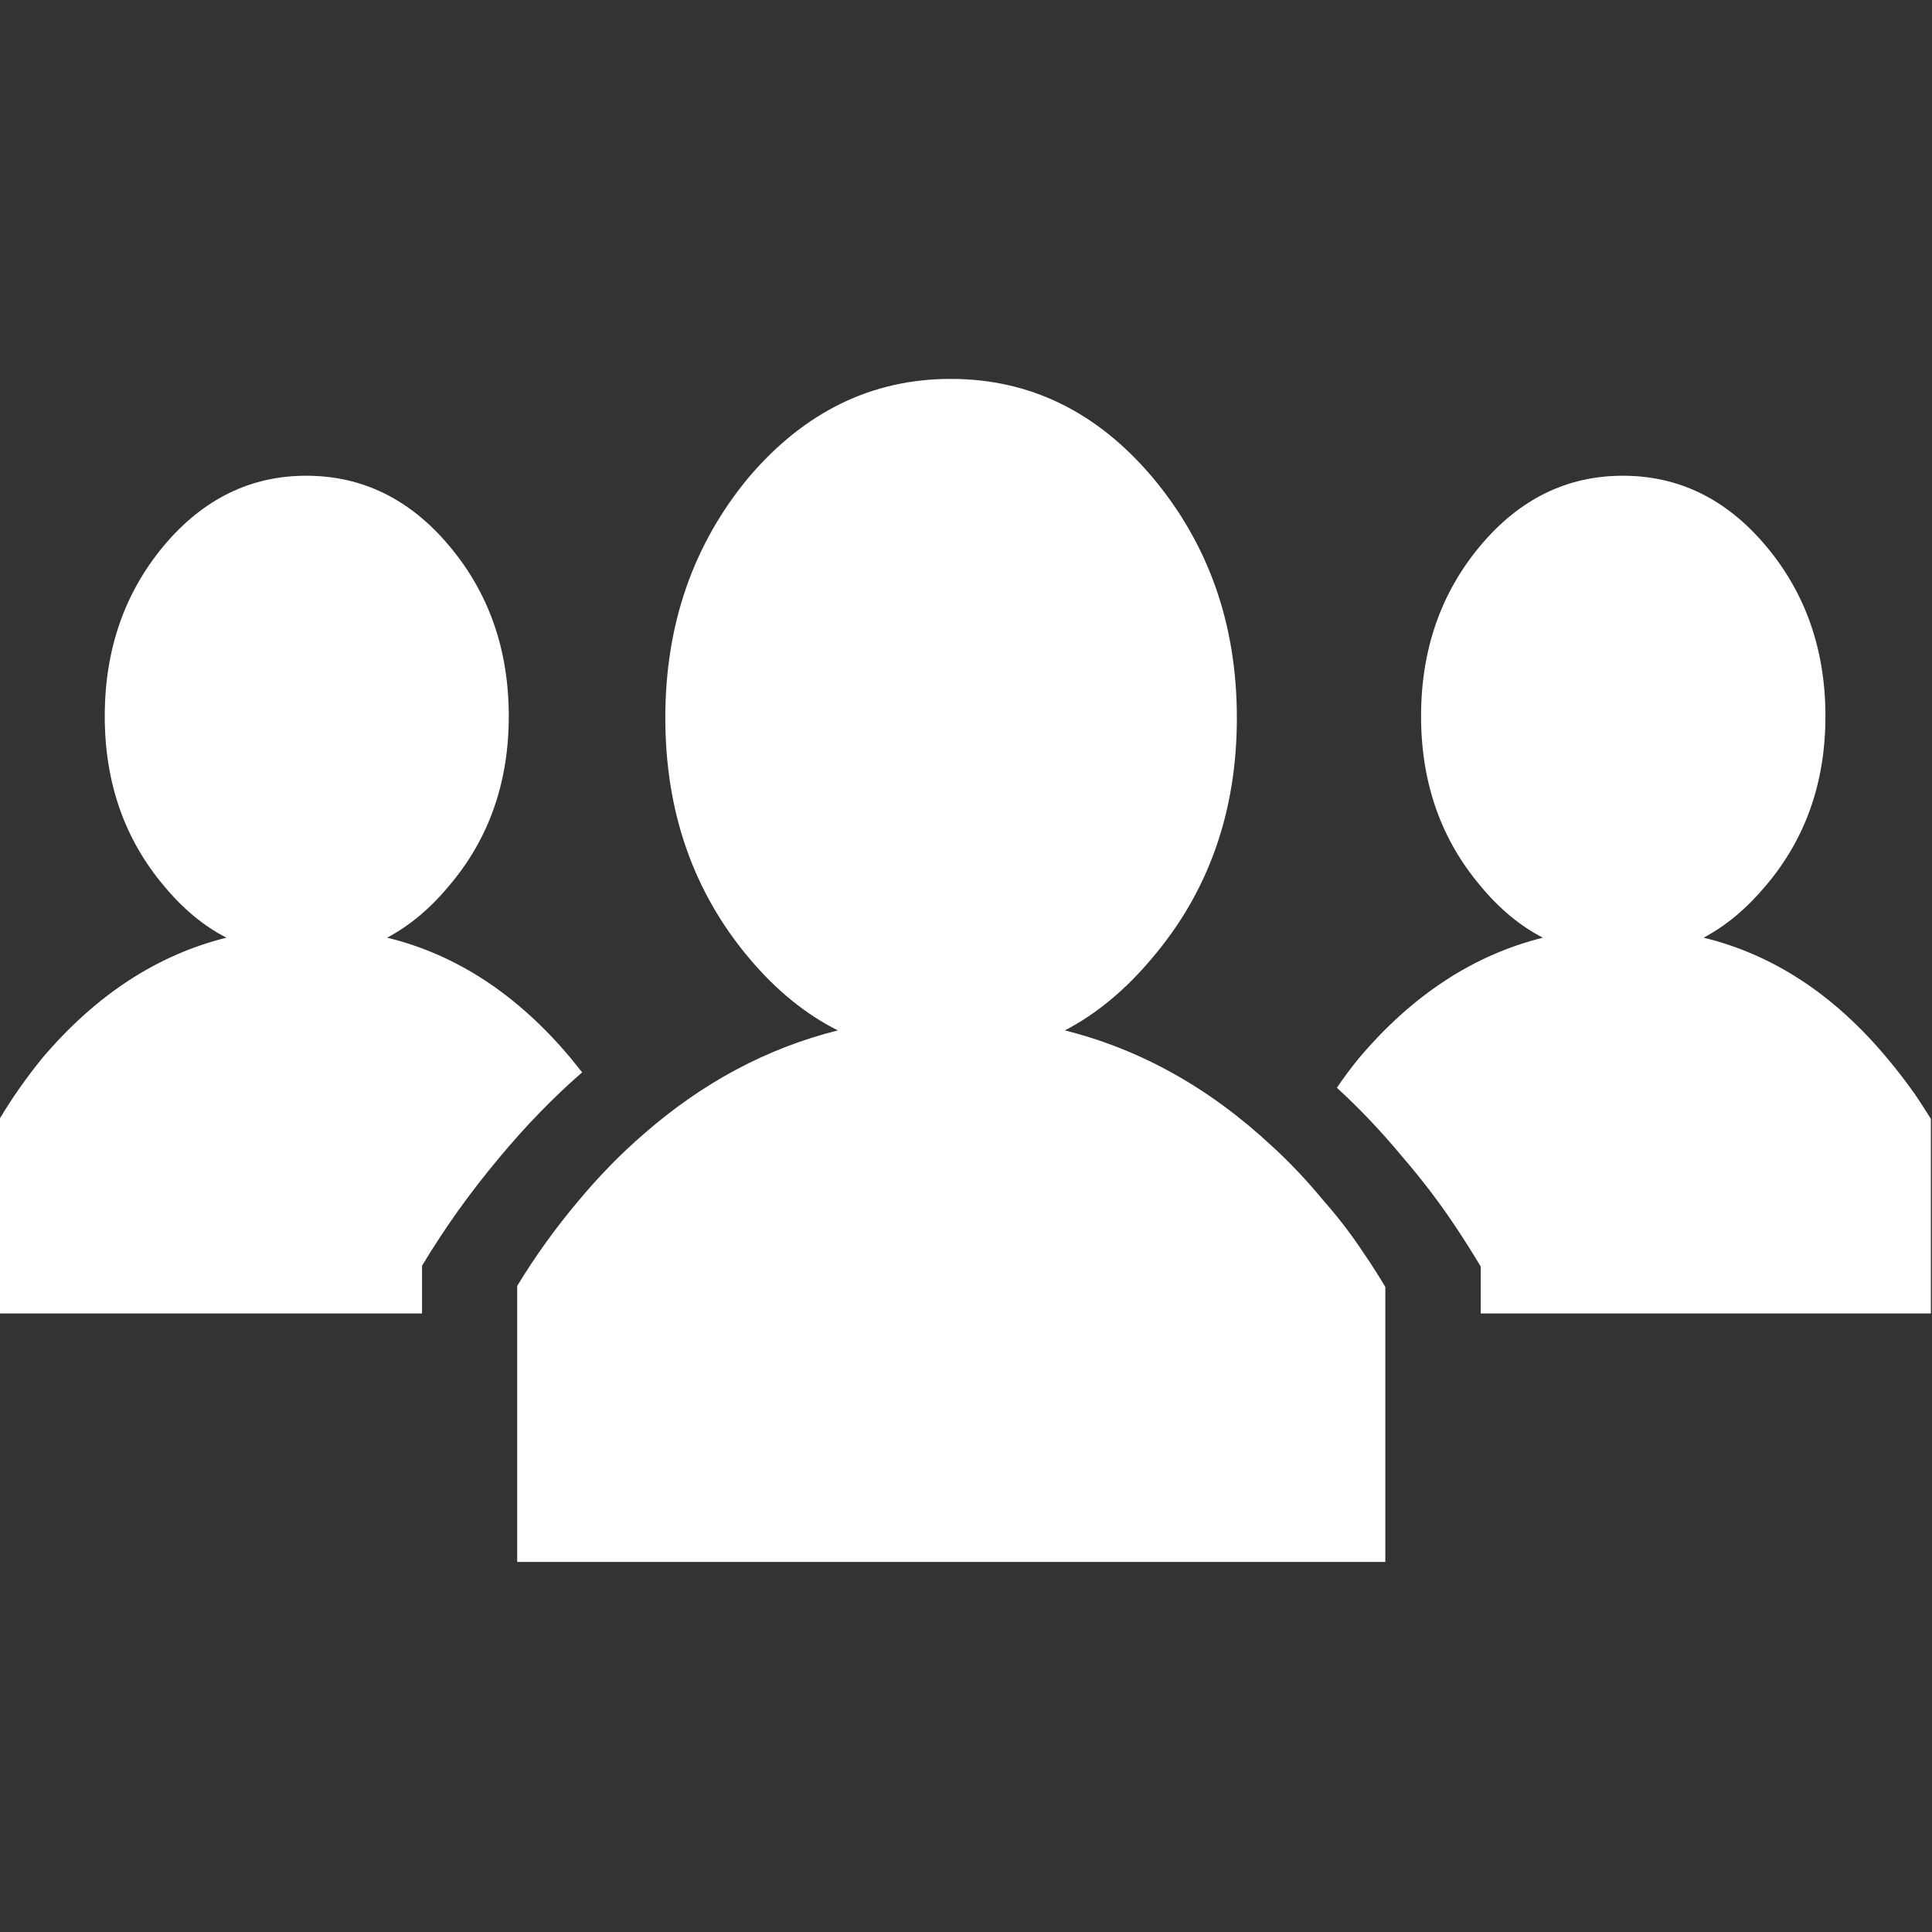 <?xml version="1.0" encoding="utf-8"?>
<!-- Generator: Adobe Illustrator 15.1.0, SVG Export Plug-In . SVG Version: 6.00 Build 0)  -->
<!DOCTYPE svg PUBLIC "-//W3C//DTD SVG 1.1//EN" "http://www.w3.org/Graphics/SVG/1.1/DTD/svg11.dtd">
<svg version="1.1" id="Vrstva_1" xmlns="http://www.w3.org/2000/svg" xmlns:xlink="http://www.w3.org/1999/xlink" x="0px" y="0px"
	 width="50px" height="50px" viewBox="0 0 50 50" enable-background="new 0 0 50 50" xml:space="preserve">
<rect x="0" y="0" width="50" height="50" fill="#333333" stroke="none"/>
<path fill-rule="evenodd" clip-rule="evenodd" fill="#FFFFFF" d="M41.999,12.312c1.448,0,2.681,0.603,3.697,1.81
	c1.03,1.22,1.546,2.691,1.546,4.414c0,1.715-0.516,3.178-1.546,4.388c-0.487,0.584-1.023,1.032-1.607,1.343
	c1.795,0.436,3.376,1.473,4.745,3.112c0.267,0.318,0.514,0.64,0.742,0.965c0.132,0.197,0.263,0.401,0.395,0.612v5.036H38.321v-1.214
	c-0.225-0.377-0.458-0.745-0.7-1.104c-0.397-0.592-0.837-1.166-1.317-1.723c-0.55-0.663-1.118-1.264-1.706-1.8
	c0.18-0.266,0.372-0.523,0.576-0.772c1.379-1.629,2.965-2.666,4.756-3.112c-0.592-0.304-1.131-0.752-1.618-1.343
	c-1.023-1.21-1.535-2.673-1.535-4.388c0-1.722,0.512-3.193,1.535-4.414C39.324,12.915,40.554,12.312,41.999,12.312z M29.821,24.79
	c-0.688,0.823-1.442,1.449-2.262,1.877c1.961,0.491,3.748,1.491,5.363,2.998c0.46,0.419,0.905,0.891,1.338,1.416
	c0.384,0.436,0.728,0.886,1.032,1.349c0.197,0.287,0.384,0.579,0.56,0.876v7.116H13.385V33.28c0.463-0.764,0.991-1.497,1.582-2.199
	c0.536-0.643,1.096-1.217,1.681-1.722c1.525-1.338,3.204-2.235,5.036-2.692c-0.836-0.418-1.604-1.044-2.303-1.877
	c-1.441-1.715-2.163-3.786-2.163-6.213c0-2.417,0.721-4.493,2.163-6.229c1.445-1.694,3.187-2.542,5.223-2.542
	c2.043,0,3.782,0.847,5.218,2.542c1.459,1.736,2.188,3.812,2.188,6.229C32.01,21.004,31.28,23.075,29.821,24.79z M11.622,14.122
	c1.03,1.22,1.545,2.691,1.545,4.414c0,1.715-0.515,3.178-1.545,4.388c-0.484,0.584-1.018,1.032-1.603,1.343
	c1.791,0.436,3.373,1.473,4.746,3.112c0.104,0.128,0.204,0.253,0.301,0.373c-0.747,0.65-1.459,1.384-2.137,2.199
	c-0.75,0.893-1.419,1.828-2.007,2.807v1.234H-0.006v-5.042c0.325-0.543,0.693-1.066,1.104-1.571c1.383-1.629,2.97-2.666,4.761-3.112
	c-0.591-0.304-1.13-0.752-1.618-1.343c-1.02-1.21-1.53-2.673-1.53-4.388c0-1.722,0.51-3.193,1.53-4.414
	c1.013-1.207,2.241-1.81,3.683-1.81C9.376,12.312,10.608,12.915,11.622,14.122z"/>
</svg>
